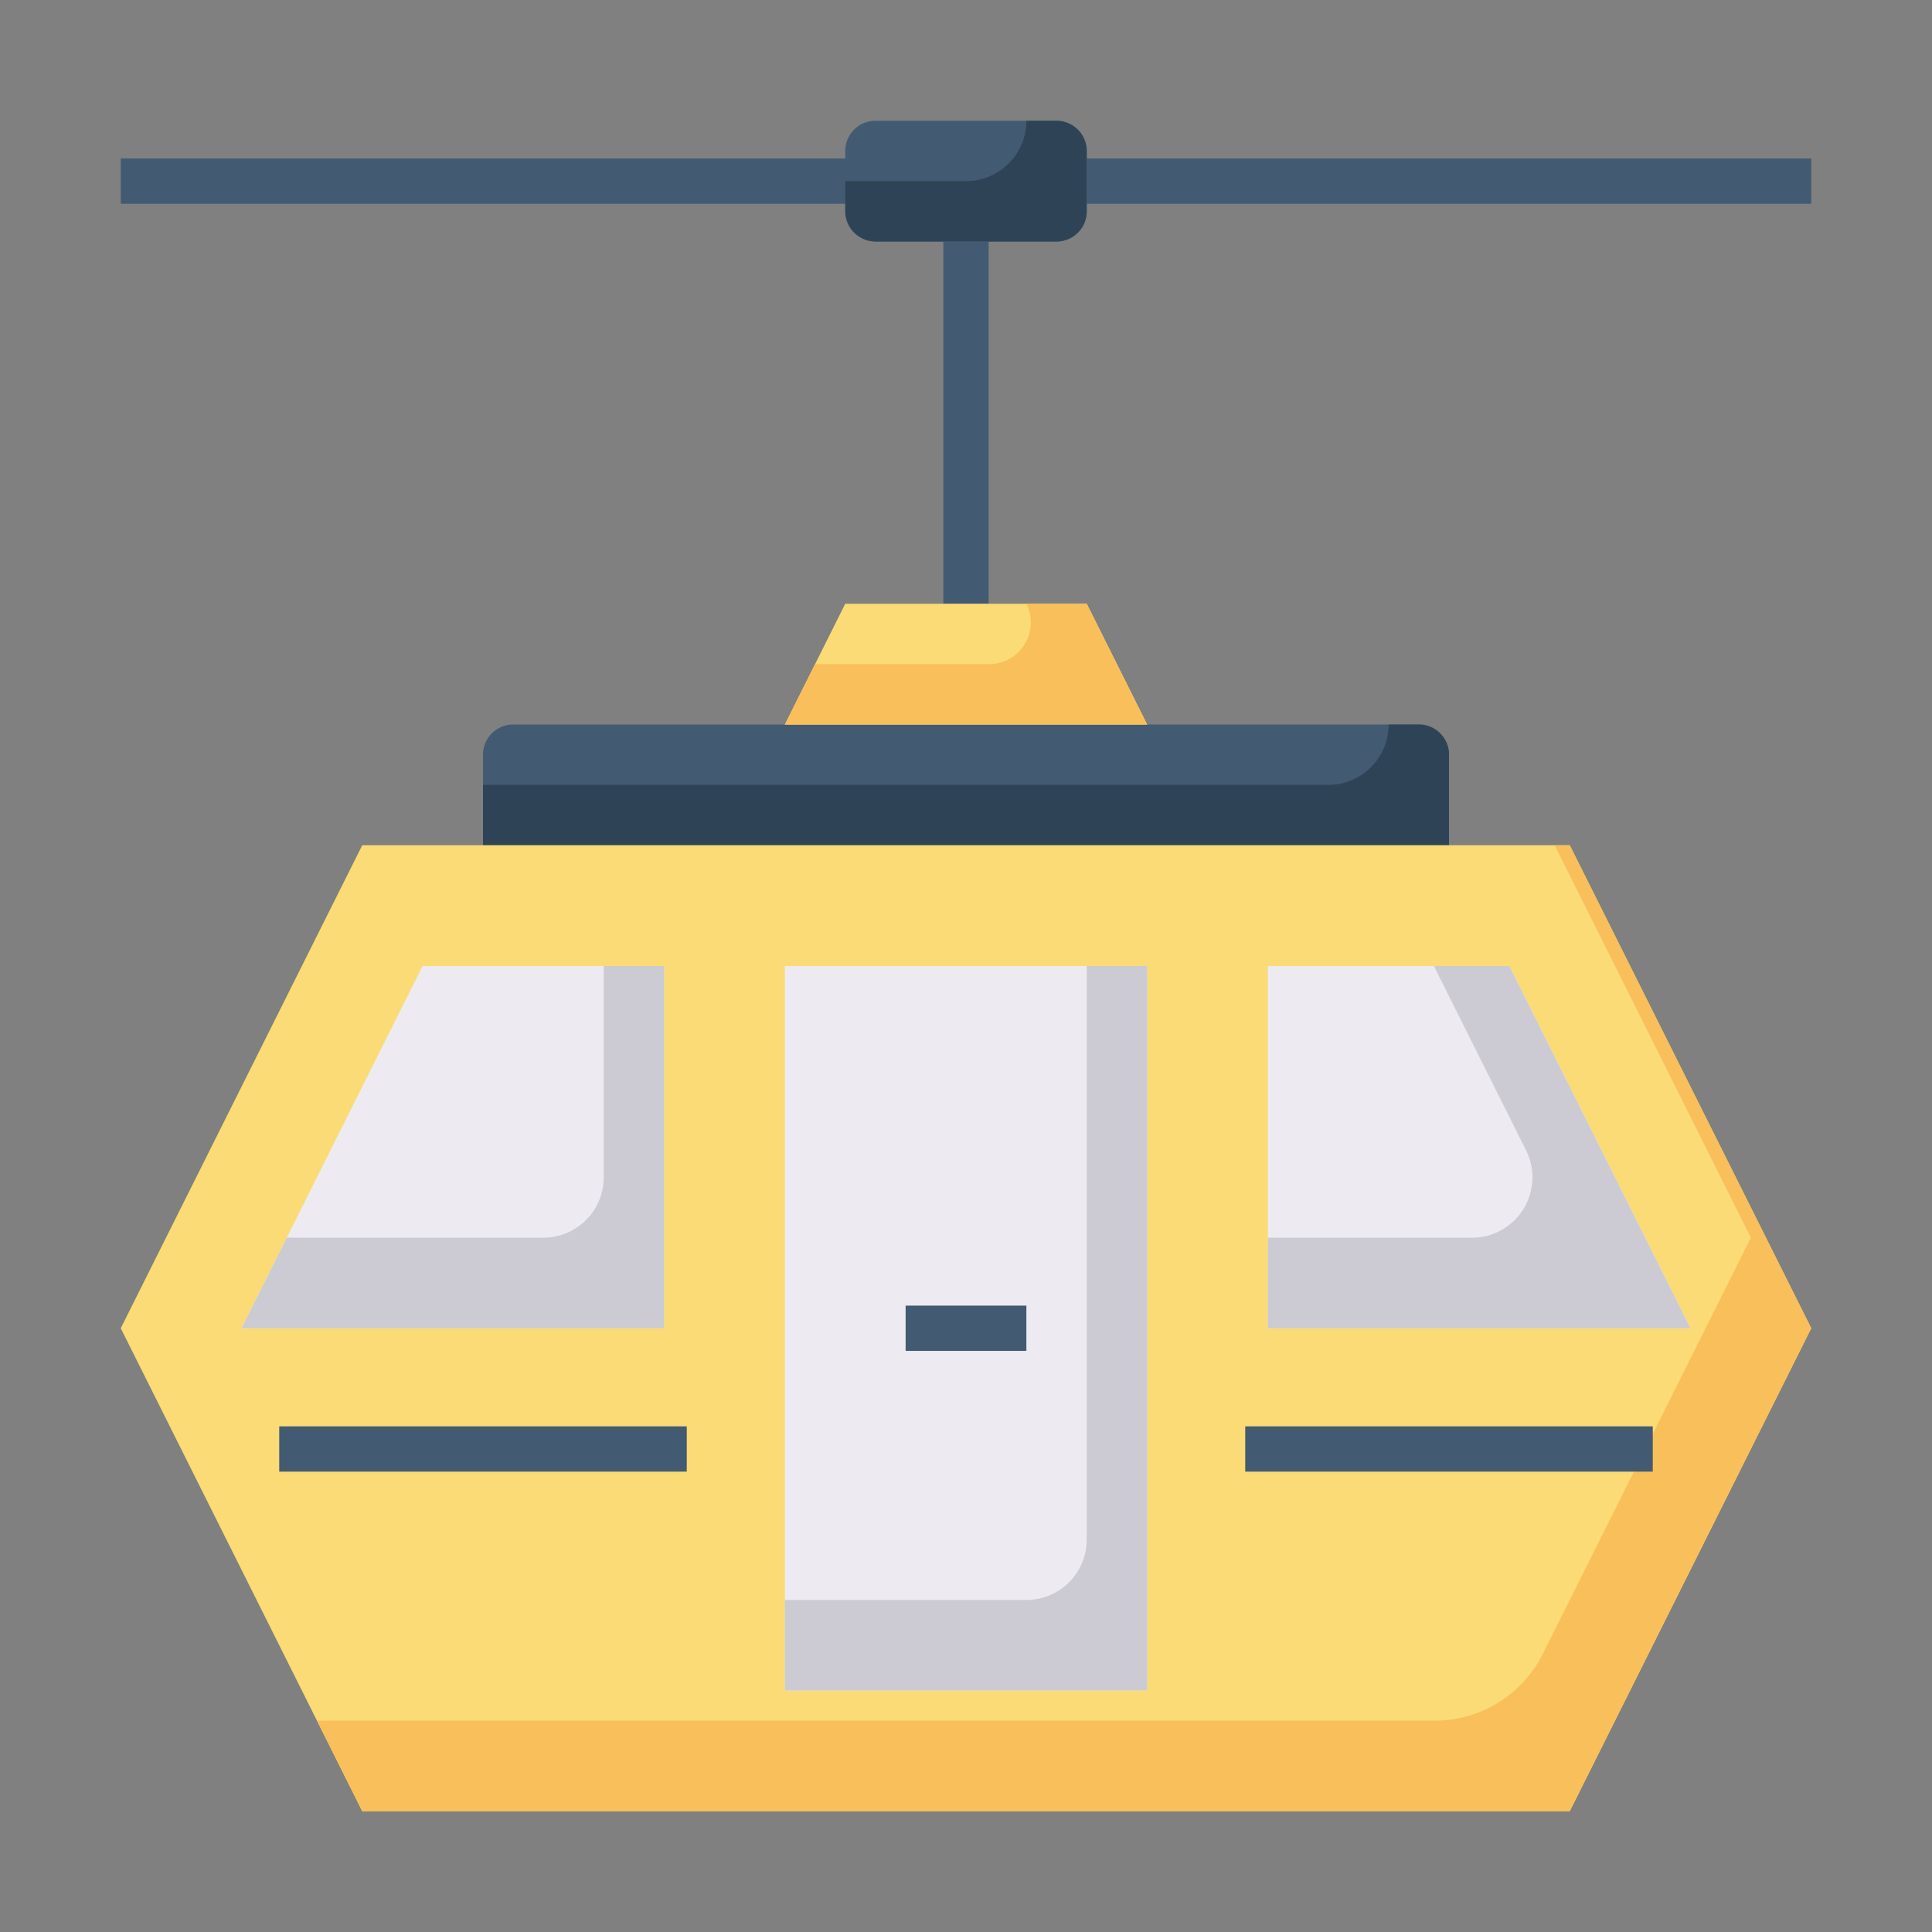 <svg id="Layer_1" height="512" viewBox="0 0 64 64" width="512" xmlns="http://www.w3.org/2000/svg" data-name="Layer 1"><rect x="0" y="0" width="64" height="64" fill="#808080" stroke="none"/><g fill="#425b72"><path d="m36 5.25h24v1.5h-24z"/><path d="m4 5.25h25.5v1.5h-25.5z"/><path d="m31.25 8h1.5v12h-1.5z"/><path d="m17 24h30a1 1 0 0 1 1 1v3a0 0 0 0 1 0 0h-32a0 0 0 0 1 0 0v-3a1 1 0 0 1 1-1z"/></g><path d="m46 24a2 2 0 0 1 -2 2h-28v2h32v-3a1 1 0 0 0 -1-1z" fill="#2e4456"/><path d="m12 28-8 16 8 16h40l8-16-8-16z" fill="#fbdb75"/><path d="m52 28h-.5l6.5 13-6.894 13.789a4 4 0 0 1 -3.578 2.211h-37.028l1.5 3h40l8-16z" fill="#f9bf5a"/><path d="m26 32h12v24h-12z" fill="#edebf1"/><path d="m36 32v19a2 2 0 0 1 -2 2h-8v3h12v-24z" fill="#cccbd3"/><path d="m42 32h8l6 12h-14z" fill="#edebf1"/><path d="m56 44-6-12h-2.5l3.053 6.106a2 2 0 0 1 -1.789 2.894h-6.764v3z" fill="#cccbd3"/><path d="m22 32h-8l-6 12h14z" fill="#edebf1"/><path d="m20 32v7a2 2 0 0 1 -2 2h-8.5l-1.5 3h14v-12z" fill="#cccbd3"/><path d="m36 20h-8l-2 4h12z" fill="#fbdb75"/><path d="m38 24-2-4h-2a1.38 1.38 0 0 1 -1.234 2h-5.766l-1 2z" fill="#f9bf5a"/><rect fill="#425b72" height="4" rx="1" width="8" x="28" y="4"/><path d="m34 4a2 2 0 0 1 -2 2h-4v1a1 1 0 0 0 1 1h6a1 1 0 0 0 1-1v-2a1 1 0 0 0 -1-1z" fill="#2e4456"/><path d="m41.25 47.25h13.5v1.5h-13.5z" fill="#425b72"/><path d="m9.25 47.25h13.5v1.5h-13.5z" fill="#425b72"/><path d="m30 43.25h4v1.5h-4z" fill="#425b72"/></svg>